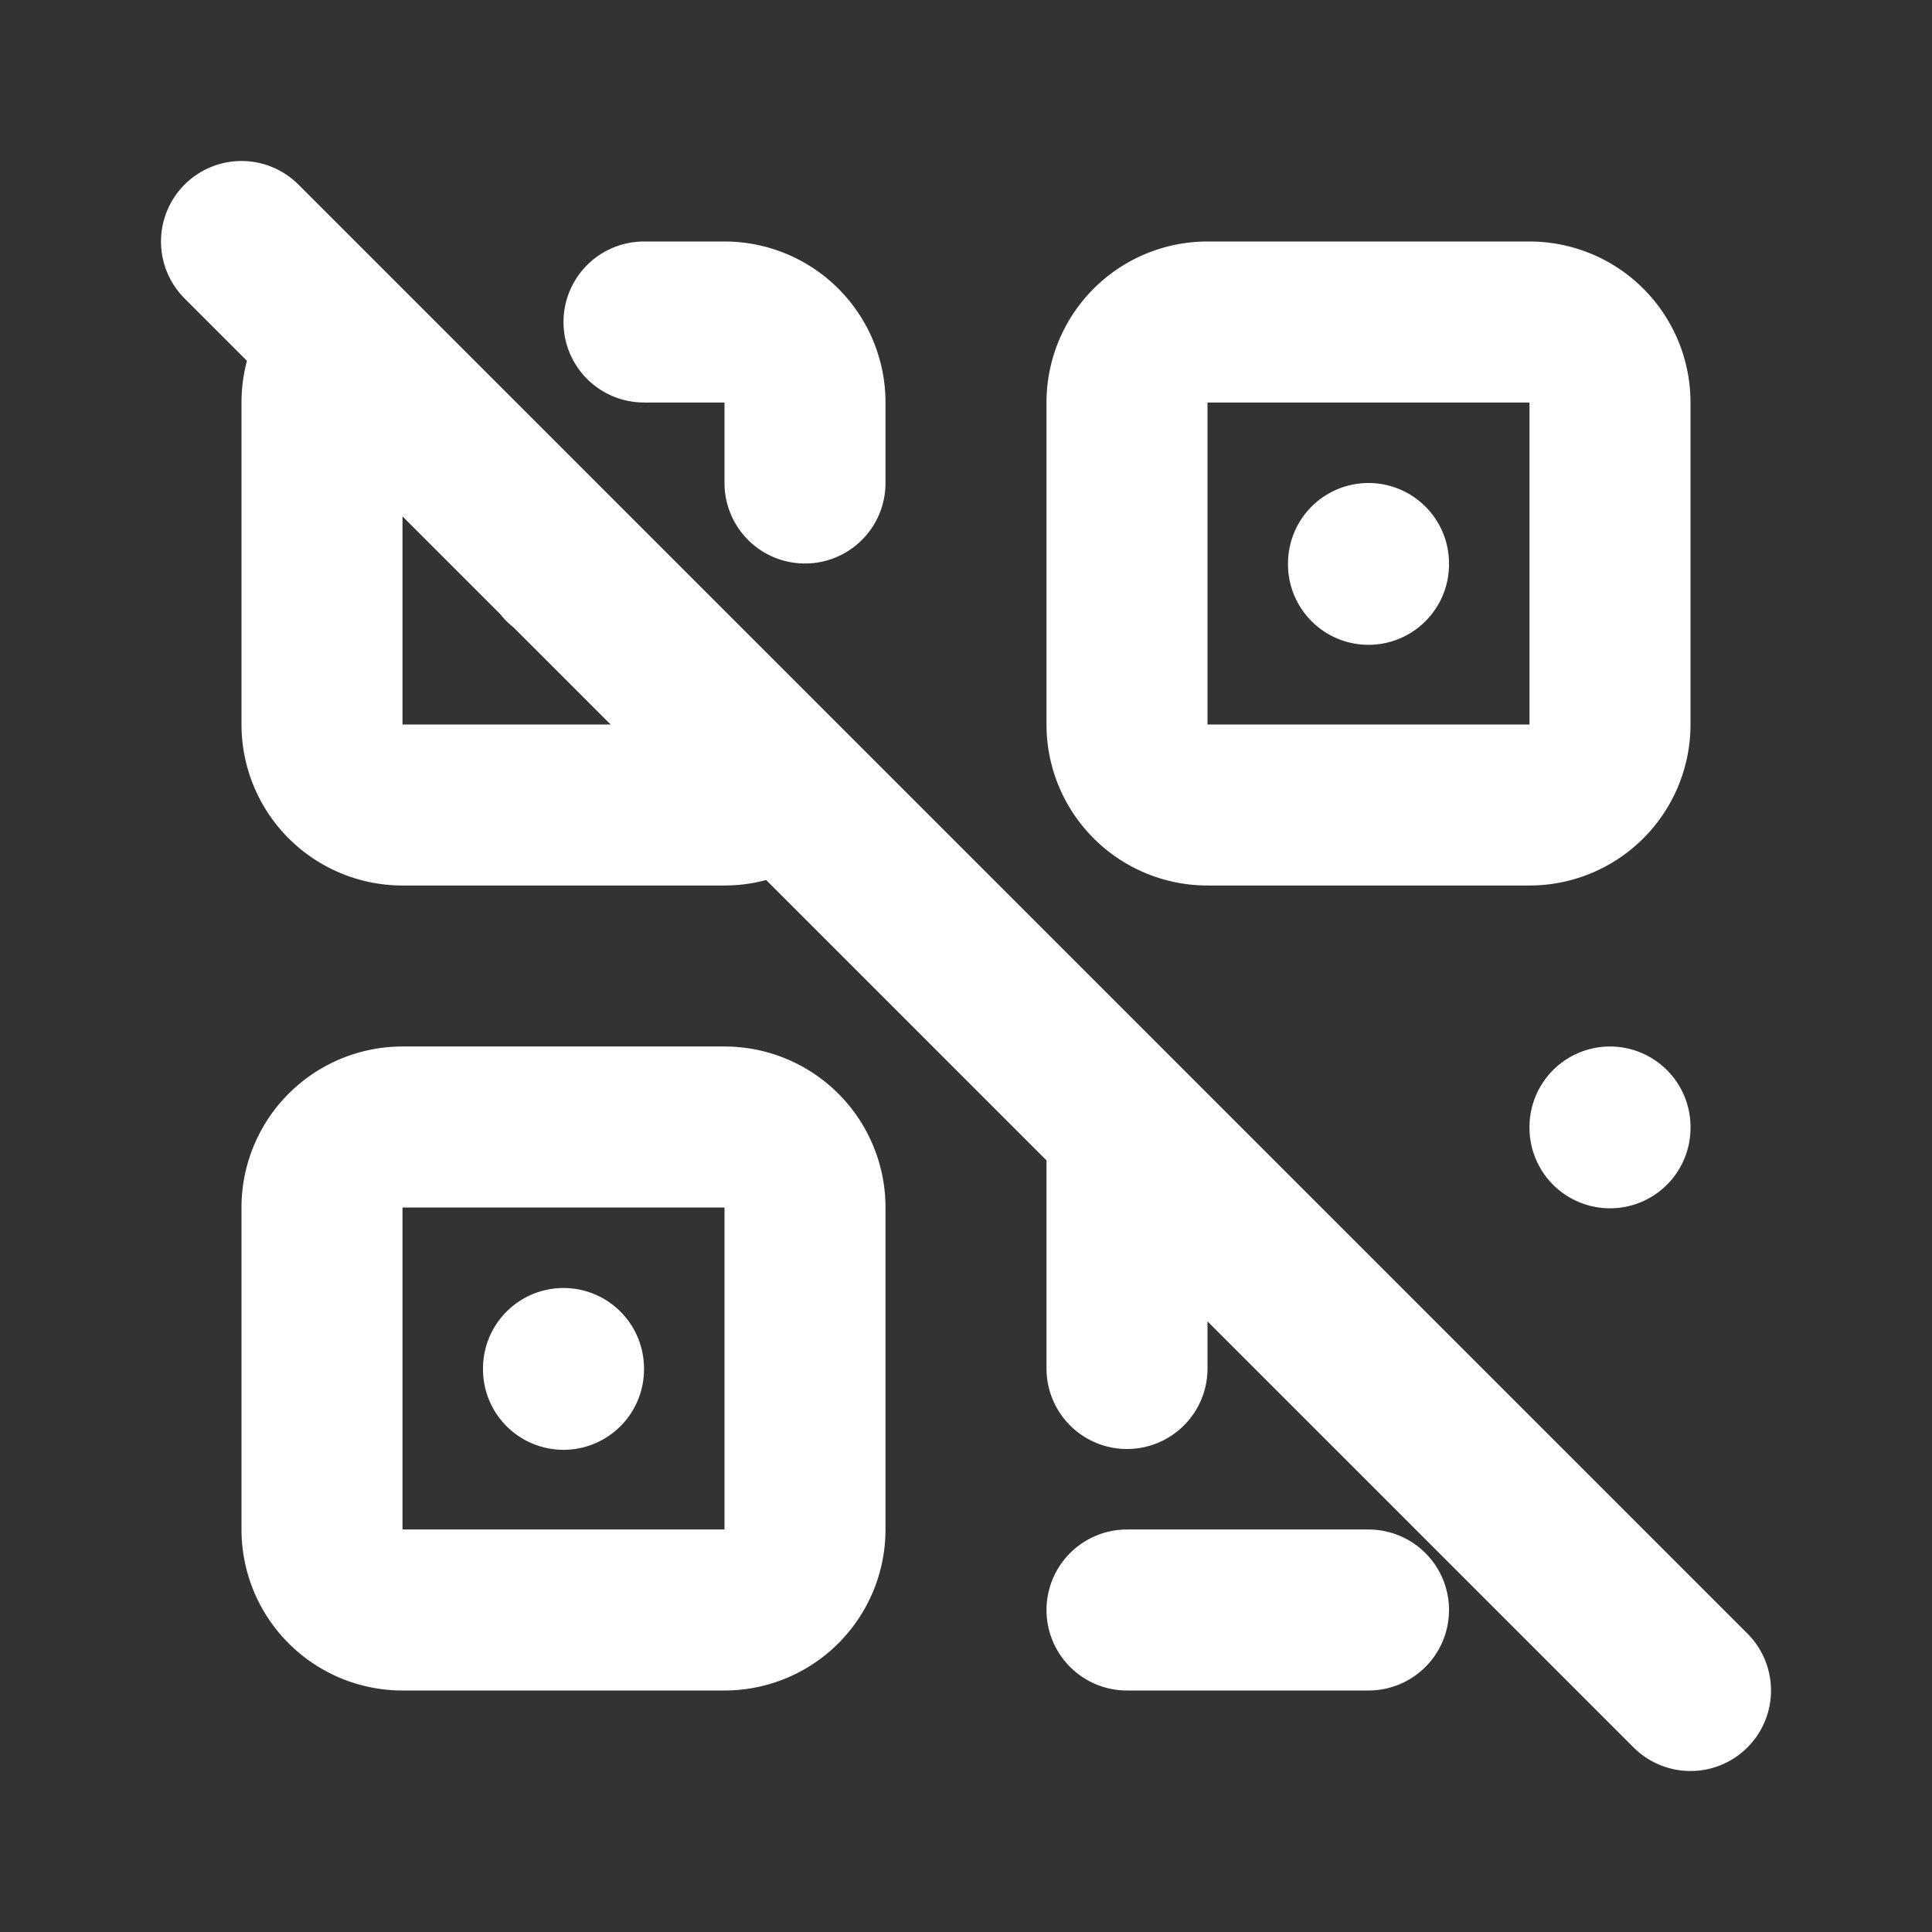 <svg xmlns="http://www.w3.org/2000/svg" width="96" height="96" viewBox="0 0 24 24"><rect x="0" y="0" width="24" height="24" fill="#333333" stroke="none"/><path fill="none" stroke="white" stroke-linecap="round" stroke-linejoin="round" stroke-width="2" d="M8 4h1a1 1 0 0 1 1 1v1m-.297 3.711A1 1 0 0 1 9 10H5a1 1 0 0 1-1-1V5c0-.275.11-.524.29-.705M7 17v.01M14 5a1 1 0 0 1 1-1h4a1 1 0 0 1 1 1v4a1 1 0 0 1-1 1h-4a1 1 0 0 1-1-1zM7 7v.01M4 15a1 1 0 0 1 1-1h4a1 1 0 0 1 1 1v4a1 1 0 0 1-1 1H5a1 1 0 0 1-1-1zm13-8v.01M20 14v.01M14 14v3m0 3h3M3 3l18 18"/></svg>